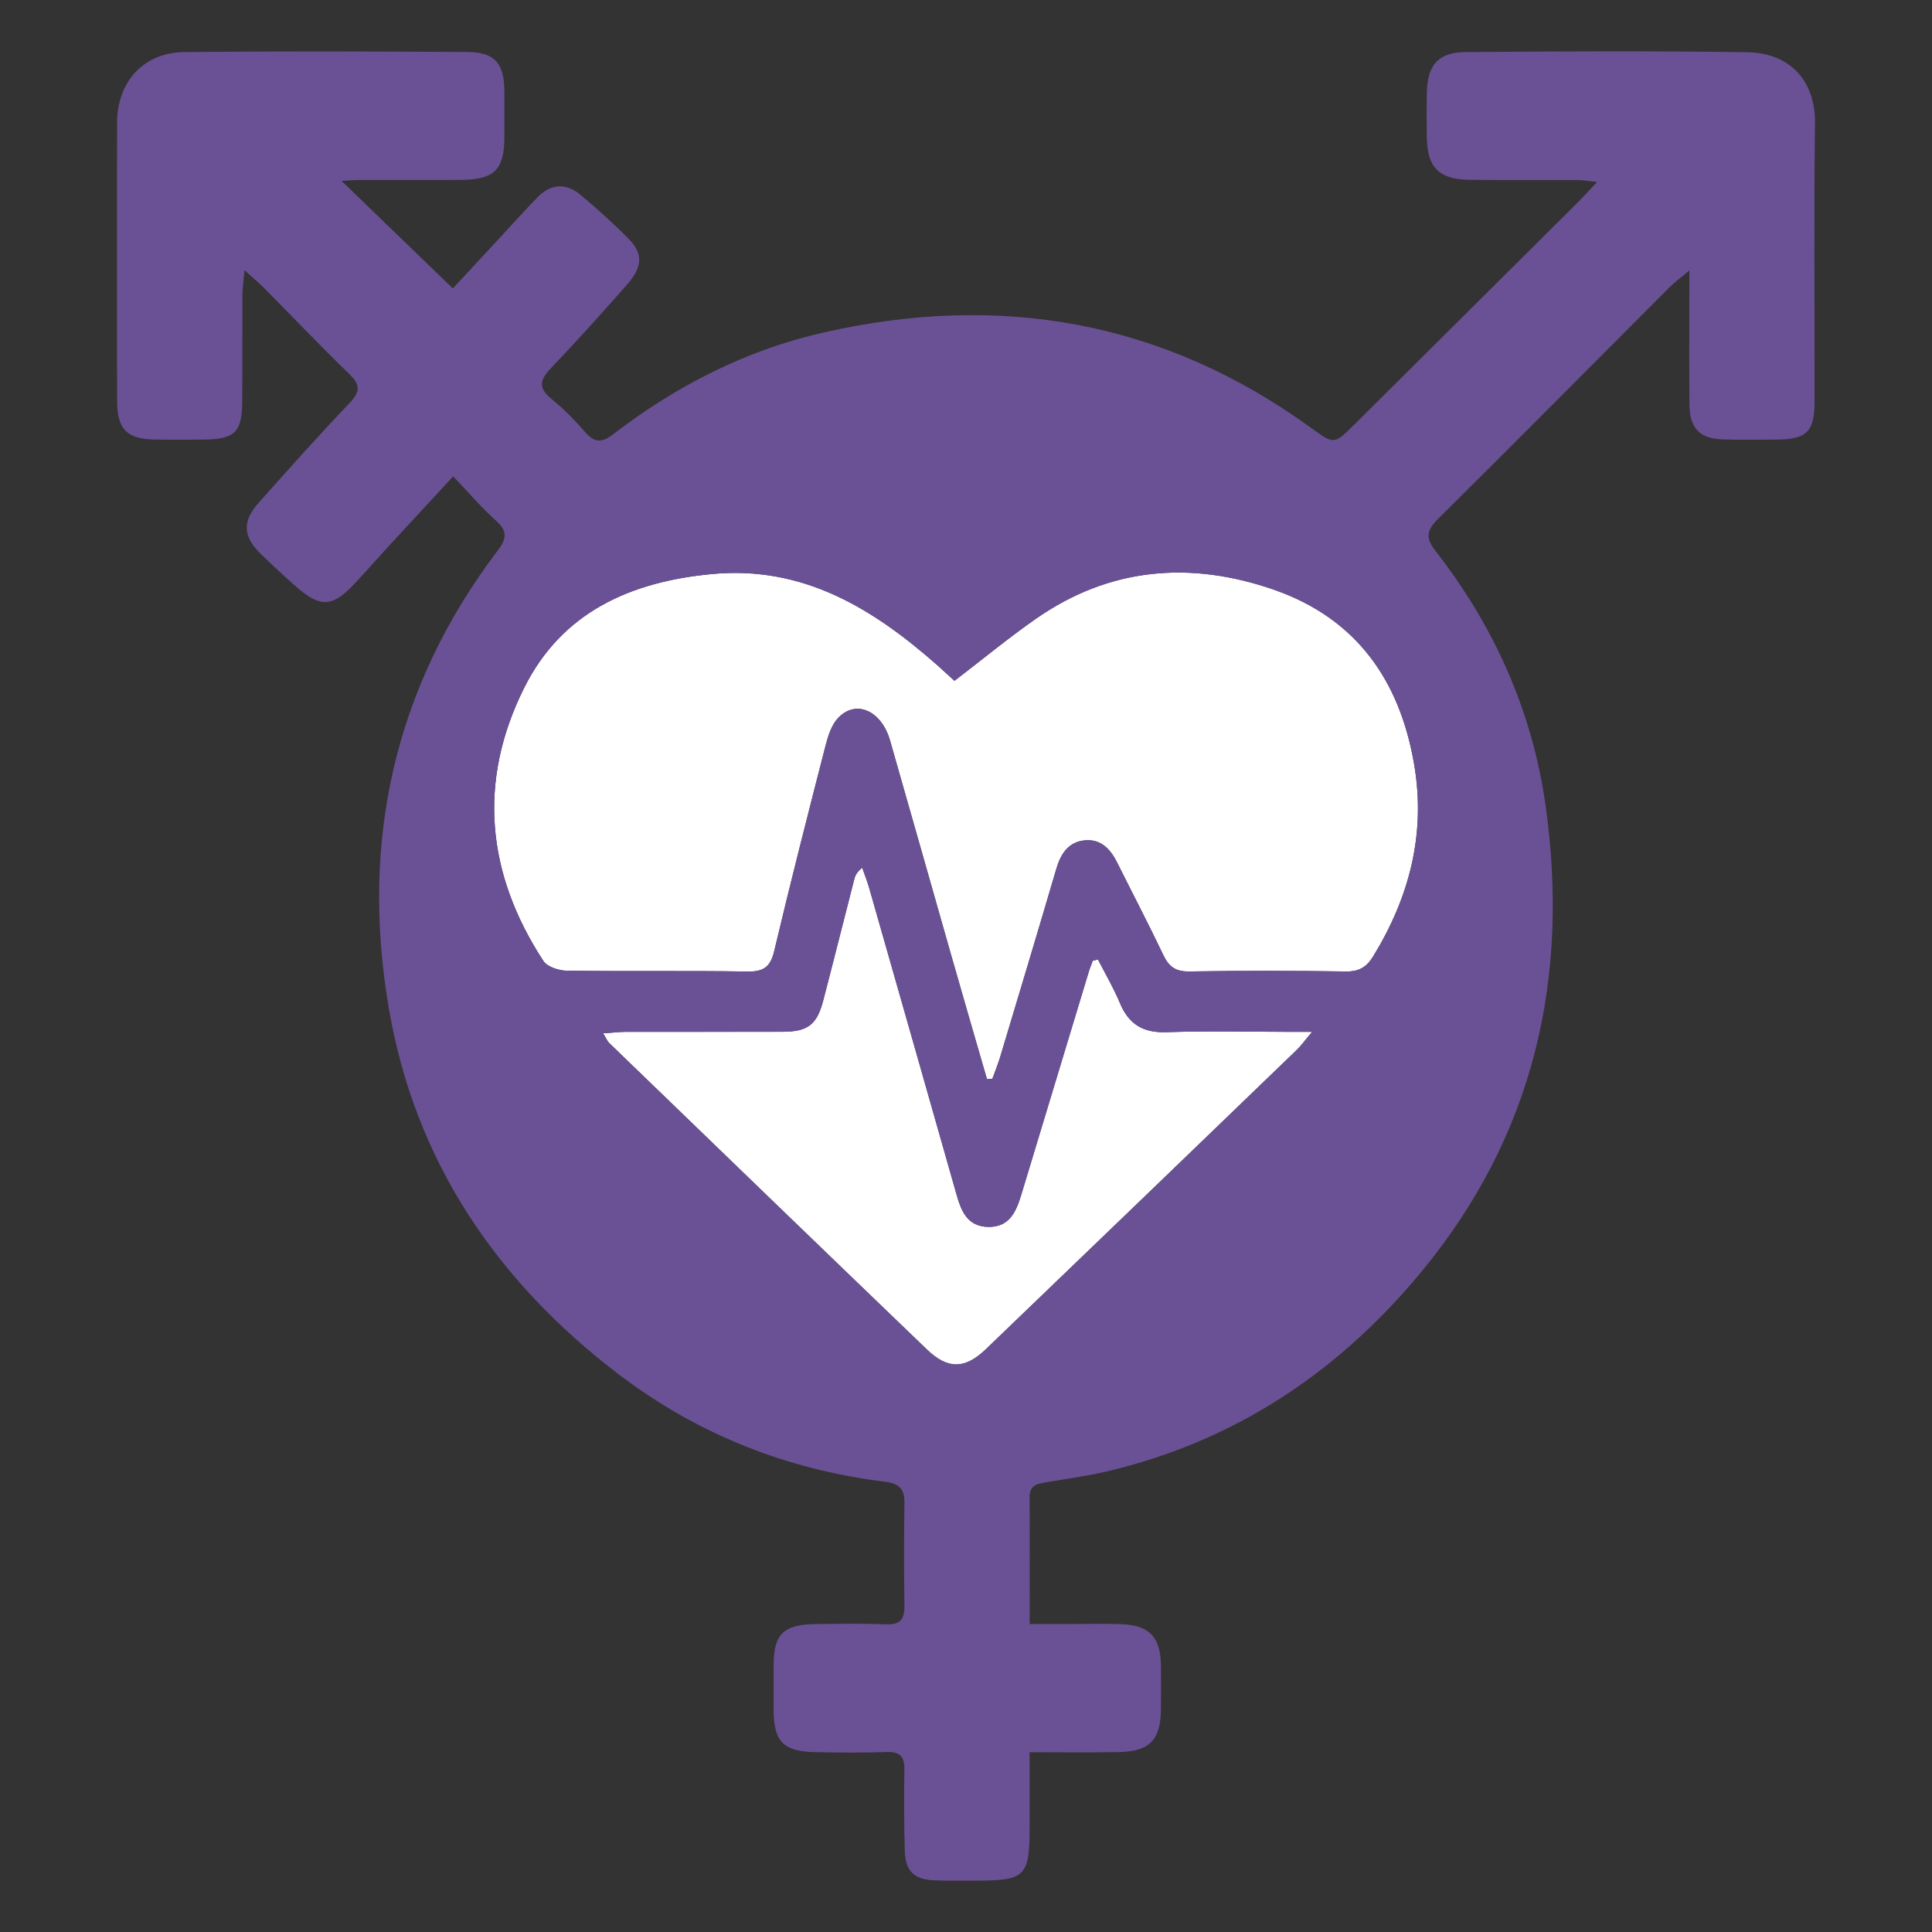 <?xml version="1.0" encoding="utf-8"?>
<!DOCTYPE svg PUBLIC "-//W3C//DTD SVG 1.1//EN" "http://www.w3.org/Graphics/SVG/1.1/DTD/svg11.dtd">
<svg version="1.1" id="Layer_1" xmlns="http://www.w3.org/2000/svg" xmlns:xlink="http://www.w3.org/1999/xlink" x="0px" y="0px"
	 width="283.46px" height="283.46px" viewBox="0 0 283.46 283.46" enable-background="new 0 0 283.46 283.46" xml:space="preserve">
<rect x="0" y="0" width="283.46" height="283.46" fill="#333333" stroke="none"/>
<g>
	<g id="XMLID_1_">
		<g>
			<path fill="#FFFFFF" d="M161.09,140.77c1.09,2.12,2.3,4.19,3.22,6.39c1.29,3.09,3.37,4.39,6.78,4.28
				c5.93-0.2,11.87-0.061,17.8-0.051c0.94,0,1.87,0,3.62,0c-1.09,1.29-1.609,2.04-2.26,2.66c-15.19,14.65-30.39,29.29-45.61,43.91
				c-3.06,2.93-5.56,2.99-8.649,0.03c-15.57-14.96-31.09-29.971-46.62-44.971c-0.26-0.25-0.4-0.63-0.88-1.409
				c1.31-0.091,2.29-0.21,3.28-0.221c7.68-0.01,15.36,0.011,23.05-0.01c3.71-0.01,5.04-1.03,5.97-4.62
				c1.54-5.9,3.02-11.83,4.54-17.74c0.13-0.53,0.35-1.04,1.17-1.71c0.35,1,0.74,1.98,1.03,2.99c4.28,14.99,8.56,29.99,12.82,44.99
				c0.7,2.47,1.62,4.69,4.69,4.72c3.09,0.03,4.04-2.26,4.78-4.66c3.319-10.939,6.62-21.89,9.939-32.83
				c0.16-0.53,0.38-1.04,0.57-1.56C160.59,140.9,160.84,140.83,161.09,140.77z"/>
			<path fill="#FFFFFF" d="M146.75,155.06c-0.33,1.091-0.76,2.141-1.15,3.21c-0.26,0.021-0.529,0.051-0.79,0.07
				c-1.8-6.21-3.609-12.42-5.379-18.64c-2.96-10.35-5.87-20.7-8.84-31.04c-1.27-4.45-5.08-6.1-7.68-3.26c-0.91,1-1.4,2.53-1.76,3.9
				c-2.58,10.04-5.15,20.09-7.54,30.17c-0.55,2.35-1.51,3.11-3.91,3.07c-8.85-0.14-17.71,0-26.56-0.12
				c-1.17-0.02-2.85-0.56-3.42-1.44c-8.35-12.79-9.67-26.32-2.82-40.05c5.56-11.16,15.66-15.59,27.58-16.71
				c13.33-1.25,23.56,5.03,33,13.34c0.86,0.77,1.7,1.55,2.56,2.33c4.06-3.11,7.87-6.26,11.91-9.08
				c10.859-7.59,22.71-8.54,34.96-4.29c12.09,4.21,18.479,13.31,20.58,25.67c1.72,10.15-0.7,19.43-6.01,28.11
				c-0.971,1.58-2.061,2.26-3.98,2.23c-7.68-0.11-15.37-0.12-23.05,0c-1.98,0.03-2.96-0.71-3.771-2.41
				c-2.17-4.56-4.51-9.03-6.76-13.54c-0.97-1.96-2.36-3.48-4.689-3.29c-2.44,0.2-3.591,1.94-4.25,4.19
				C152.28,136.68,149.51,145.87,146.75,155.06z"/>
			<path fill="#6A5196" d="M256.26,7.66c6.69,0.09,10.101,4.54,10.03,10.38c-0.17,13.62-0.03,27.25-0.06,40.88
				c-0.011,4.42-1.141,5.52-5.5,5.57c-2.631,0.03-5.261,0.05-7.891-0.02c-3.41-0.08-4.92-1.59-4.96-5.06
				c-0.06-5.26-0.01-10.51-0.02-15.77c0-1.04,0-2.09,0-3.97c-1.351,1.15-2.16,1.73-2.86,2.43c-11.35,11.36-22.65,22.77-34.06,34.08
				c-1.641,1.63-1.801,2.76-0.351,4.62c8.59,11.01,14.21,23.5,16.16,37.27c3.58,25.3-1.62,48.46-18.21,68.53
				c-12.22,14.78-27.39,24.86-46.16,29.29c-2.82,0.66-5.71,1.04-8.57,1.54c-1.35,0.23-2.76,0.271-2.75,2.25
				c0.04,6.021,0.011,12.04,0.011,18.601c2.01,0,3.81,0,5.609,0c2.62,0,5.25-0.08,7.88,0.02c4.091,0.16,5.721,1.91,5.771,6.061
				c0.02,2.14,0.02,4.279,0,6.42c-0.04,4.479-1.65,6.189-6.14,6.279c-4.25,0.091-8.5,0.021-13.131,0.021c0,3.95,0,7.52,0,11.09
				c0,7.12-0.64,7.75-7.85,7.75c-2.05-0.01-4.09,0.04-6.13-0.04c-2.95-0.12-4.25-1.36-4.33-4.33c-0.12-3.979-0.11-7.979-0.06-11.97
				c0.03-1.86-0.66-2.59-2.58-2.53c-3.5,0.12-7.01,0.09-10.51,0.021c-4.67-0.101-6.08-1.57-6.09-6.141c-0.01-2.239-0.01-4.47,0-6.71
				c0.01-4.41,1.45-5.859,5.97-5.93c3.5-0.05,7.01-0.11,10.51,0.03c2.07,0.08,2.74-0.73,2.71-2.71c-0.08-5.061-0.07-10.12,0-15.181
				c0.03-1.949-0.82-2.779-2.7-3.01c-14.49-1.77-27.64-6.96-39.25-15.8c-17.94-13.67-29.91-31.36-33.71-53.75
				c-4.17-24.47,0.81-47.09,15.99-67.1c1.28-1.68,1.48-2.83-0.23-4.36c-2.16-1.93-4.05-4.16-6.31-6.53
				c-3.28,3.55-6.3,6.81-9.3,10.07c-1.78,1.94-3.51,3.92-5.31,5.83c-3.13,3.31-4.91,3.38-8.4,0.32c-1.75-1.54-3.46-3.13-5.15-4.76
				c-2.68-2.59-2.84-4.8-0.38-7.57c4.4-4.94,8.81-9.88,13.37-14.67c1.59-1.66,1.53-2.67-0.08-4.24c-4.27-4.13-8.36-8.43-12.54-12.65
				c-0.72-0.73-1.51-1.38-2.83-2.57c-0.15,1.75-0.3,2.75-0.31,3.76c-0.02,5.15,0.02,10.31-0.02,15.47
				c-0.03,4.58-1.07,5.58-5.73,5.62c-2.34,0.03-4.68,0.03-7.01,0c-4.16-0.06-5.6-1.47-5.61-5.62c-0.04-7.69-0.02-15.38-0.02-23.07
				c0-5.93-0.01-11.87,0.01-17.81c0.02-6,3.89-10.29,9.87-10.35C40.87,7.5,54.7,7.54,68.52,7.63c4.08,0.02,5.46,1.65,5.48,5.81
				c0.01,2.24,0,4.48,0,6.72c-0.01,4.71-1.47,6.19-6.29,6.23c-4.96,0.04-9.92,0-14.89,0.01c-0.92,0.01-1.85,0.1-2.71,0.14
				c5.45,5.27,10.78,10.41,16.33,15.78c1.82-1.97,4.25-4.58,6.67-7.19c1.92-2.07,3.8-4.18,5.77-6.2c1.94-1.99,4.17-2.1,6.27-0.36
				c2.46,2.05,4.86,4.21,7.1,6.49c2.12,2.16,2.04,4.07-0.24,6.68c-3.66,4.17-7.38,8.29-11.2,12.3c-1.61,1.68-1.87,2.88,0.08,4.47
				c1.81,1.47,3.46,3.16,4.99,4.92c1.4,1.61,2.49,1.52,4.13,0.25c9.21-7.07,19.39-12.28,30.73-14.87
				c25.88-5.91,49.89-1.78,71.59,13.95c3.41,2.47,3.39,2.49,6.34-0.43c10.97-10.91,21.95-21.82,32.92-32.73
				c0.8-0.8,1.561-1.65,2.75-2.91c-1.37-0.13-2.18-0.28-2.979-0.28c-5.261-0.02-10.521,0.04-15.771-0.03
				c-4.47-0.06-6.17-1.81-6.25-6.23c-0.04-2.14-0.03-4.28,0-6.43c0.07-4.18,1.641-6.05,5.74-6.08
				C228.81,7.53,242.53,7.46,256.26,7.66z M201.48,140.3c5.31-8.68,7.729-17.96,6.01-28.11c-2.101-12.36-8.49-21.46-20.58-25.67
				c-12.25-4.25-24.101-3.3-34.96,4.29c-4.04,2.82-7.851,5.97-11.91,9.08c-0.86-0.78-1.7-1.56-2.56-2.33
				c-9.44-8.31-19.67-14.59-33-13.34c-11.92,1.12-22.02,5.55-27.58,16.71c-6.85,13.73-5.53,27.26,2.82,40.05
				c0.57,0.88,2.25,1.42,3.42,1.44c8.85,0.12,17.71-0.02,26.56,0.12c2.4,0.04,3.36-0.72,3.91-3.07c2.39-10.08,4.96-20.13,7.54-30.17
				c0.36-1.37,0.85-2.9,1.76-3.9c2.6-2.84,6.41-1.19,7.68,3.26c2.97,10.34,5.88,20.69,8.84,31.04c1.77,6.22,3.58,12.43,5.379,18.64
				c0.261-0.02,0.53-0.05,0.79-0.07c0.391-1.069,0.82-2.119,1.15-3.21c2.76-9.189,5.53-18.379,8.23-27.58
				c0.659-2.25,1.81-3.99,4.25-4.19c2.329-0.19,3.72,1.33,4.689,3.29c2.25,4.51,4.59,8.98,6.76,13.54
				c0.811,1.7,1.79,2.44,3.771,2.41c7.68-0.12,15.37-0.11,23.05,0C199.42,142.56,200.51,141.88,201.48,140.3z M192.51,151.39
				c-1.75,0-2.68,0-3.62,0c-5.93-0.01-11.87-0.149-17.8,0.051c-3.41,0.109-5.49-1.19-6.78-4.28c-0.92-2.2-2.13-4.27-3.22-6.39
				c-0.25,0.06-0.5,0.13-0.76,0.19c-0.19,0.52-0.41,1.03-0.57,1.56c-3.319,10.94-6.62,21.89-9.939,32.83
				c-0.74,2.4-1.69,4.69-4.78,4.66c-3.07-0.029-3.99-2.25-4.69-4.72c-4.26-15-8.54-30-12.82-44.99c-0.29-1.01-0.68-1.99-1.03-2.99
				c-0.82,0.67-1.04,1.18-1.17,1.71c-1.52,5.91-3,11.84-4.54,17.74c-0.93,3.59-2.26,4.61-5.97,4.62c-7.69,0.021-15.37,0-23.05,0.01
				c-0.99,0.011-1.97,0.13-3.28,0.221c0.48,0.779,0.62,1.159,0.88,1.409c15.53,15,31.05,30.011,46.62,44.971
				c3.09,2.96,5.59,2.899,8.649-0.03c15.221-14.62,30.42-29.26,45.61-43.91C190.9,153.43,191.42,152.68,192.51,151.39z"/>
		</g>
	</g>
</g>
</svg>
